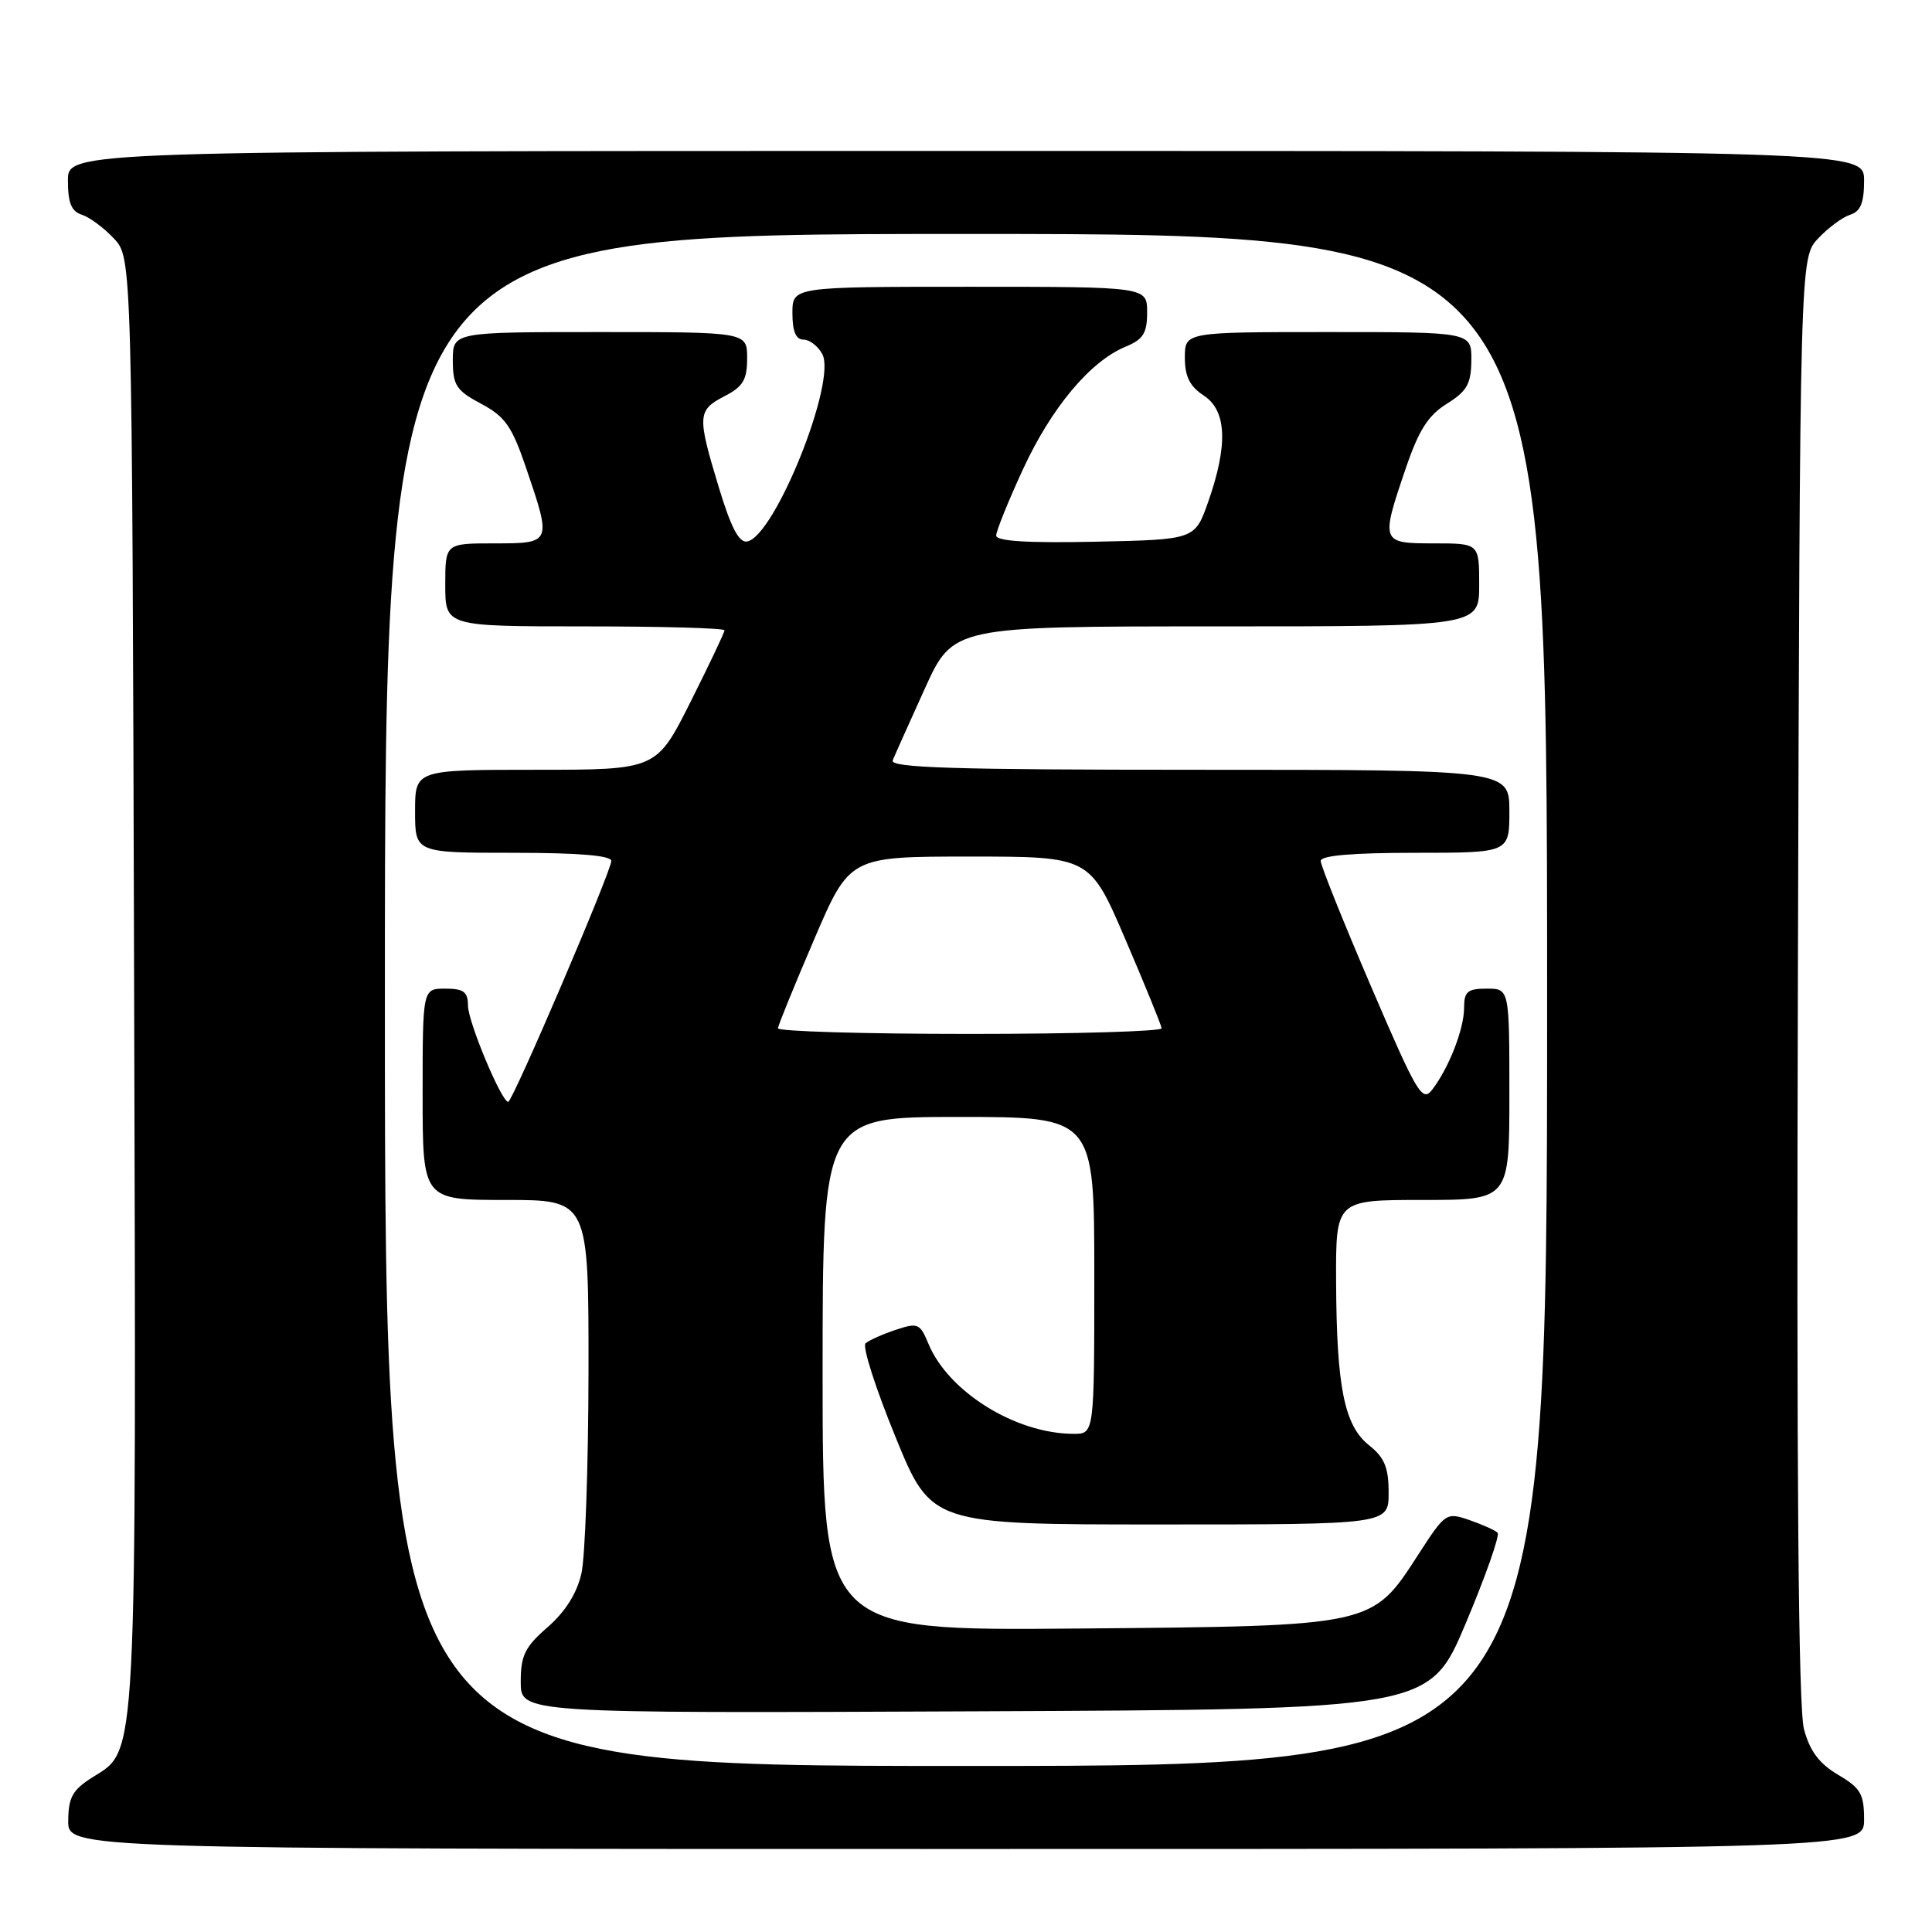 <?xml version="1.0" encoding="UTF-8" standalone="no"?>
<!DOCTYPE svg PUBLIC "-//W3C//DTD SVG 1.1//EN" "http://www.w3.org/Graphics/SVG/1.1/DTD/svg11.dtd" >
<svg xmlns="http://www.w3.org/2000/svg" xmlns:xlink="http://www.w3.org/1999/xlink" version="1.1" viewBox="0 0 256 256">
 <g >
 <path fill="currentColor"
d=" M 247.00 241.10 C 247.00 237.71 246.55 236.93 243.56 235.17 C 241.06 233.69 239.82 232.04 239.04 229.14 C 238.29 226.38 238.04 195.49 238.23 129.65 C 238.50 34.16 238.50 34.16 240.91 31.60 C 242.23 30.19 244.15 28.77 245.16 28.45 C 246.54 28.01 247.00 26.87 247.00 23.93 C 247.00 20.00 247.00 20.00 128.00 20.00 C 9.00 20.00 9.00 20.00 9.00 23.93 C 9.00 26.87 9.46 28.01 10.84 28.45 C 11.85 28.77 13.77 30.19 15.09 31.60 C 17.50 34.16 17.50 34.16 17.77 129.94 C 18.06 234.76 18.22 231.75 12.29 235.48 C 9.62 237.16 9.07 238.13 9.04 241.25 C 9.00 245.00 9.00 245.00 128.00 245.00 C 247.00 245.00 247.00 245.00 247.00 241.10 Z  M 51.00 132.50 C 51.00 31.00 51.00 31.00 128.00 31.00 C 205.00 31.00 205.00 31.00 205.00 132.50 C 205.00 234.00 205.00 234.00 128.00 234.00 C 51.00 234.00 51.00 234.00 51.00 132.50 Z  M 194.22 215.10 C 196.86 208.82 198.76 203.42 198.44 203.10 C 198.12 202.77 196.44 202.02 194.72 201.42 C 191.63 200.36 191.52 200.44 187.93 205.99 C 181.76 215.53 182.14 215.45 142.75 215.79 C 109.00 216.08 109.00 216.08 109.00 182.04 C 109.00 148.00 109.00 148.00 127.00 148.00 C 145.00 148.00 145.00 148.00 145.00 169.00 C 145.00 190.00 145.00 190.00 142.25 189.99 C 134.60 189.98 125.67 184.44 123.03 178.07 C 121.90 175.35 121.63 175.23 118.66 176.22 C 116.92 176.80 115.14 177.60 114.69 178.00 C 114.24 178.40 116.02 183.96 118.64 190.36 C 123.39 202.00 123.39 202.00 153.70 202.00 C 184.00 202.00 184.00 202.00 184.00 197.79 C 184.00 194.45 183.46 193.14 181.41 191.51 C 178.12 188.89 177.10 183.81 177.04 169.75 C 177.00 159.00 177.00 159.00 188.50 159.00 C 200.00 159.00 200.00 159.00 200.00 145.00 C 200.00 131.00 200.00 131.00 197.00 131.00 C 194.46 131.00 194.00 131.39 194.00 133.53 C 194.00 136.33 192.00 141.48 189.78 144.38 C 188.46 146.10 187.79 144.97 181.67 130.71 C 178.00 122.16 175.00 114.68 175.00 114.08 C 175.00 113.36 179.21 113.00 187.50 113.00 C 200.00 113.00 200.00 113.00 200.00 107.50 C 200.00 102.00 200.00 102.00 158.89 102.00 C 126.40 102.00 117.89 101.74 118.29 100.75 C 118.57 100.06 120.48 95.79 122.54 91.25 C 126.29 83.00 126.29 83.00 161.14 83.00 C 196.00 83.00 196.00 83.00 196.00 77.50 C 196.00 72.00 196.00 72.00 190.00 72.00 C 182.96 72.00 182.92 71.89 186.29 62.00 C 187.99 57.01 189.24 55.04 191.71 53.50 C 194.38 51.84 194.93 50.87 194.96 47.75 C 195.00 44.00 195.00 44.00 176.00 44.00 C 157.00 44.00 157.00 44.00 157.00 47.38 C 157.00 49.89 157.65 51.19 159.50 52.41 C 162.55 54.40 162.74 58.96 160.09 66.50 C 158.33 71.50 158.33 71.50 145.17 71.78 C 136.13 71.97 132.00 71.71 132.00 70.96 C 132.00 70.36 133.60 66.41 135.55 62.18 C 139.32 54.02 144.45 47.88 149.14 45.94 C 151.49 44.97 152.00 44.15 152.00 41.38 C 152.00 38.00 152.00 38.00 128.50 38.00 C 105.00 38.00 105.00 38.00 105.00 41.50 C 105.00 43.91 105.46 45.00 106.46 45.00 C 107.27 45.00 108.39 45.86 108.96 46.92 C 110.90 50.54 102.66 71.08 99.00 71.75 C 97.93 71.95 96.86 69.91 95.25 64.59 C 92.36 55.05 92.41 54.36 96.00 52.50 C 98.46 51.23 99.00 50.32 99.00 47.47 C 99.00 44.00 99.00 44.00 79.50 44.00 C 60.00 44.00 60.00 44.00 60.00 47.75 C 60.01 51.06 60.45 51.74 63.75 53.50 C 66.94 55.20 67.83 56.48 69.71 62.00 C 73.11 71.98 73.11 72.00 65.50 72.00 C 59.00 72.00 59.00 72.00 59.00 77.50 C 59.00 83.00 59.00 83.00 77.50 83.00 C 87.67 83.00 96.00 83.23 96.00 83.52 C 96.00 83.81 93.97 88.08 91.49 93.02 C 86.98 102.00 86.98 102.00 70.99 102.00 C 55.00 102.00 55.00 102.00 55.00 107.50 C 55.00 113.00 55.00 113.00 68.00 113.00 C 76.65 113.00 81.00 113.36 81.00 114.08 C 81.00 115.45 67.92 146.00 67.34 146.00 C 66.45 146.00 62.02 135.41 62.01 133.25 C 62.00 131.42 61.44 131.00 59.00 131.00 C 56.00 131.00 56.00 131.00 56.00 145.00 C 56.00 159.00 56.00 159.00 67.00 159.00 C 78.00 159.00 78.00 159.00 77.98 181.75 C 77.96 194.26 77.54 206.30 77.04 208.50 C 76.44 211.13 74.90 213.57 72.56 215.61 C 69.55 218.23 69.00 219.35 69.00 222.86 C 69.00 227.02 69.00 227.02 129.21 226.76 C 189.41 226.50 189.41 226.50 194.22 215.10 Z  M 103.08 136.25 C 103.12 135.84 105.27 130.55 107.87 124.50 C 112.58 113.50 112.58 113.50 128.50 113.50 C 144.42 113.50 144.42 113.50 149.13 124.50 C 151.73 130.55 153.88 135.84 153.92 136.25 C 153.97 136.66 142.53 137.00 128.50 137.00 C 114.47 137.00 103.03 136.66 103.08 136.25 Z "/>
</g>
</svg>